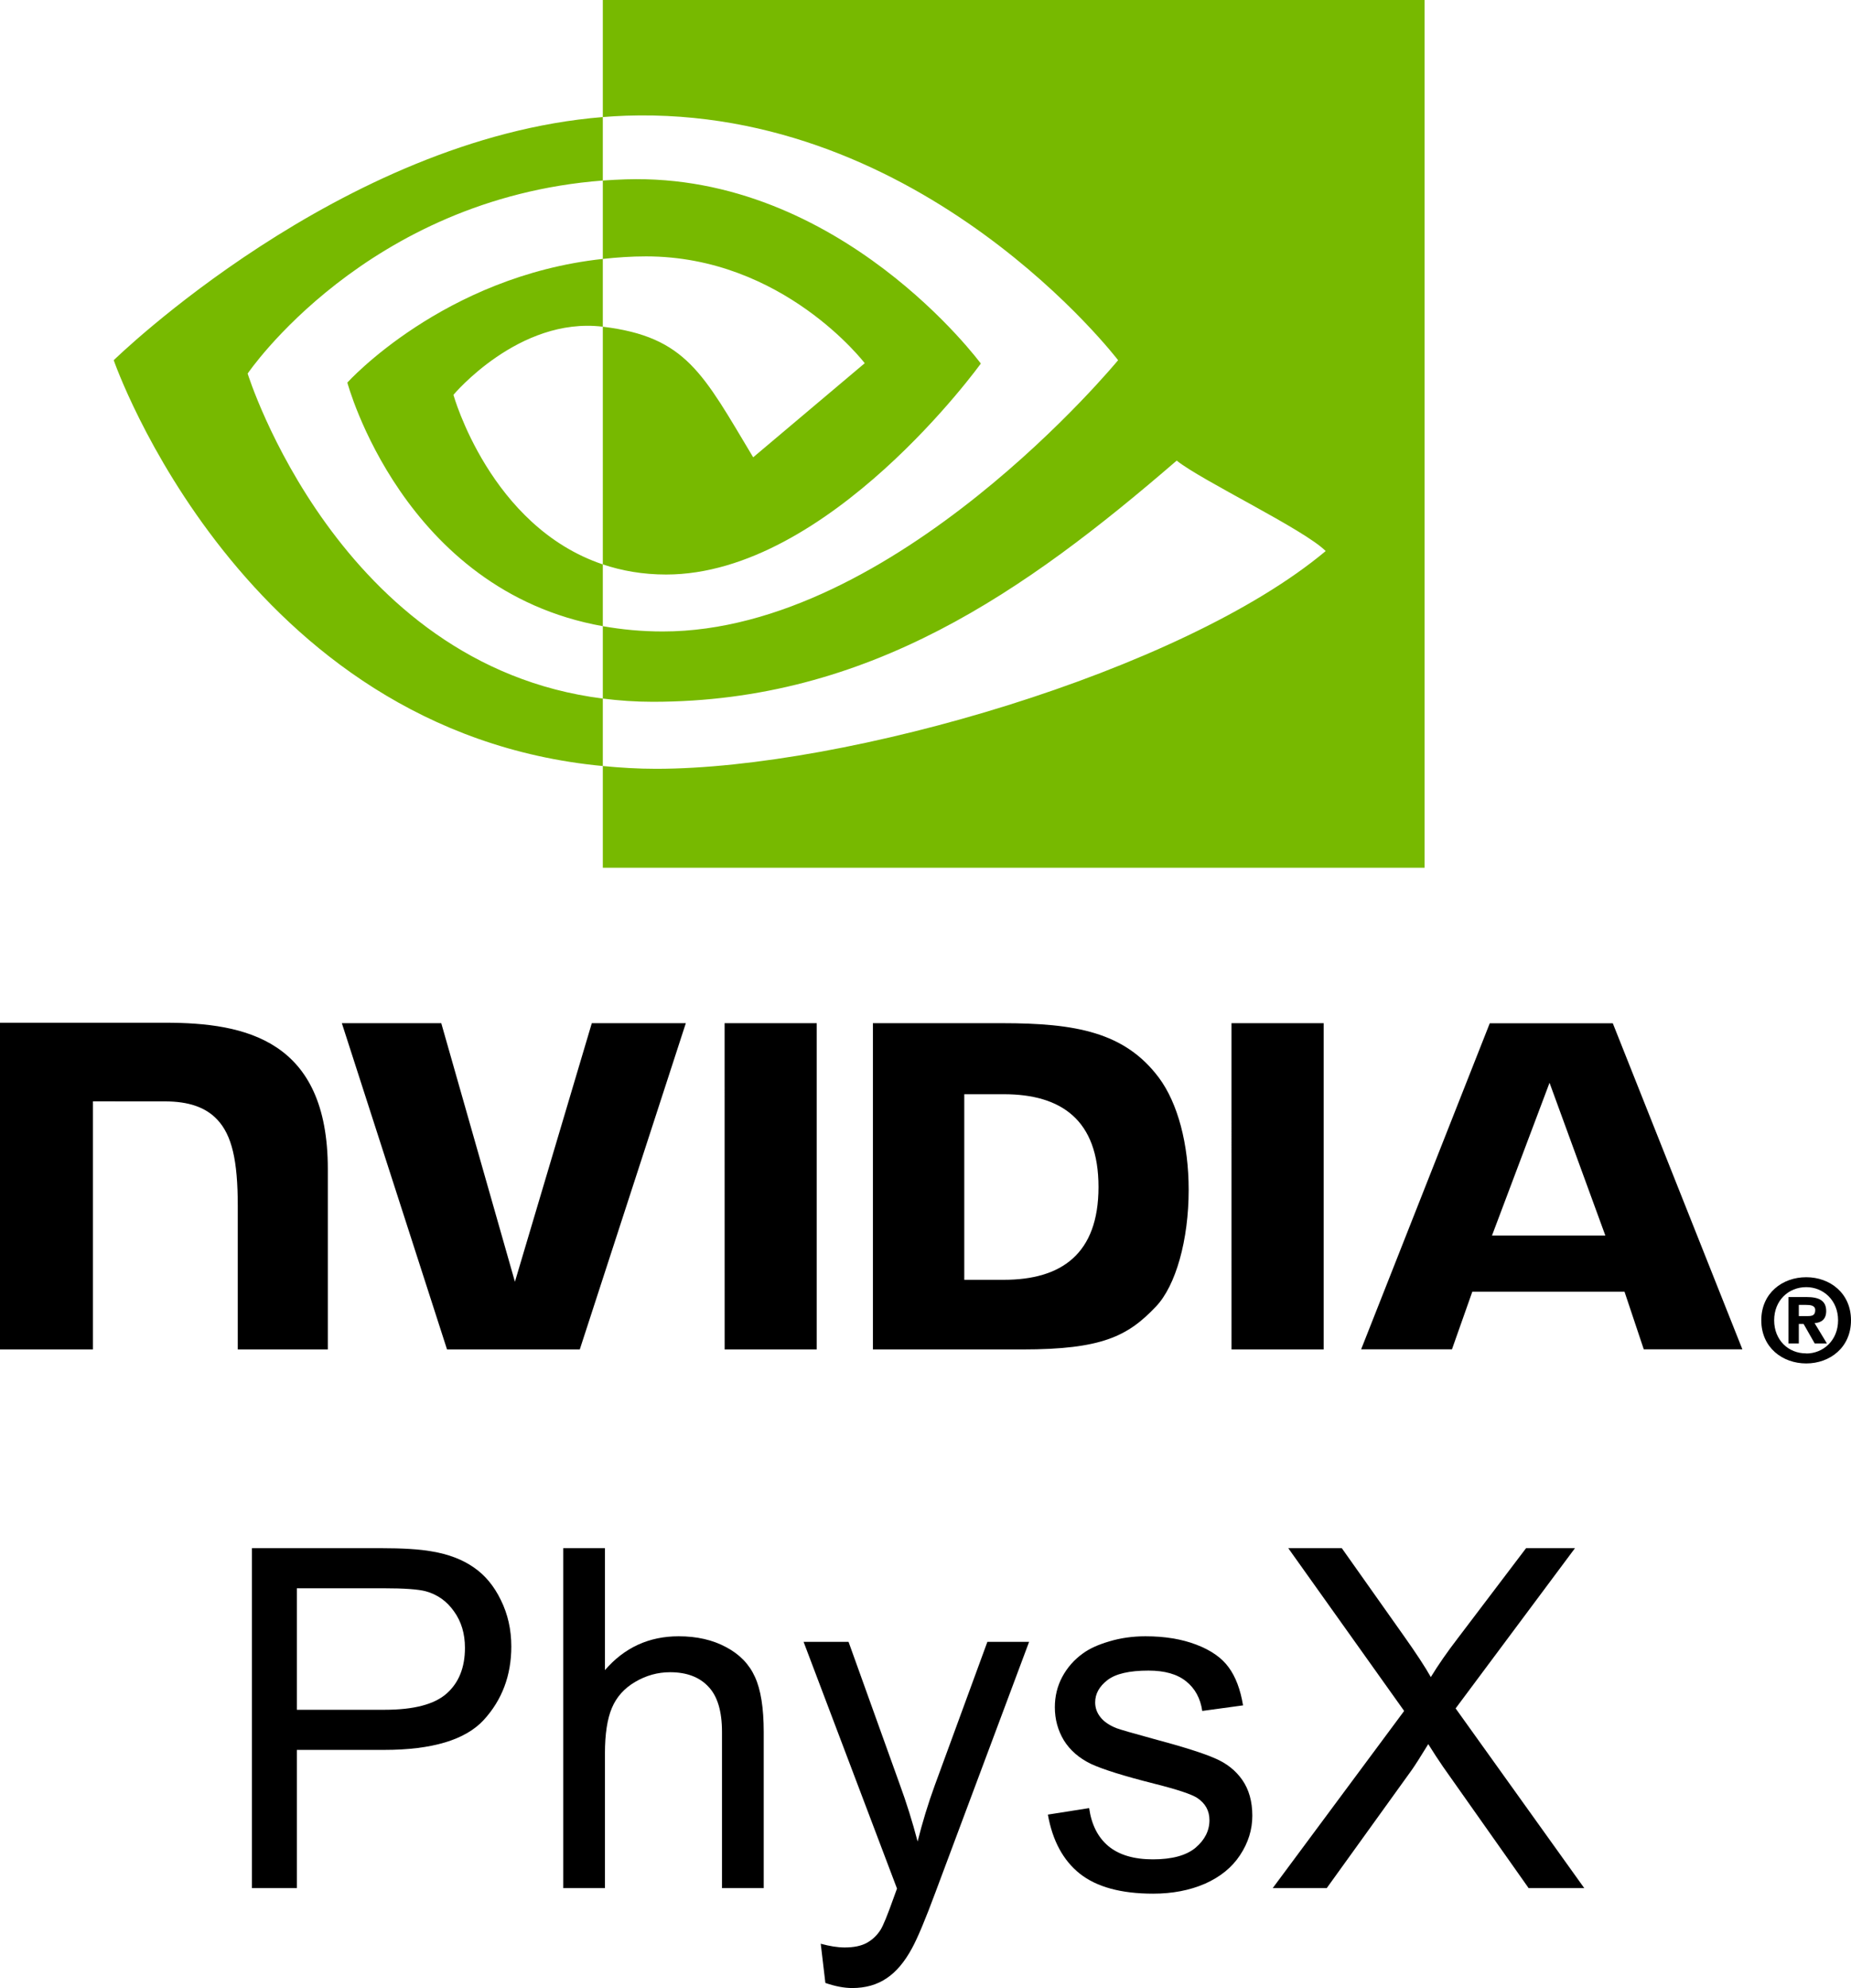 <?xml version="1.0" encoding="UTF-8" standalone="no"?>
<svg
   role="img"
   viewBox="26.84 -6.66 332.738 357.234"
   version="1.1"
   id="svg347"
   sodipodi:docname="physx.svg"
   width="332.738"
   height="357.234"
   inkscape:version="1.2.1 (9c6d41e, 2022-07-14)"
   xmlns:inkscape="http://www.inkscape.org/namespaces/inkscape"
   xmlns:sodipodi="http://sodipodi.sourceforge.net/DTD/sodipodi-0.dtd"
   xmlns="http://www.w3.org/2000/svg"
   xmlns:svg="http://www.w3.org/2000/svg"
   xmlns:rdf="http://www.w3.org/1999/02/22-rdf-syntax-ns#"
   xmlns:cc="http://creativecommons.org/ns#"
   xmlns:dc="http://purl.org/dc/elements/1.1/">
  <defs
     id="defs351" />
  <sodipodi:namedview
     id="namedview349"
     pagecolor="#ffffff"
     bordercolor="#666666"
     borderopacity="1.0"
     inkscape:showpageshadow="2"
     inkscape:pageopacity="0.0"
     inkscape:pagecheckerboard="0"
     inkscape:deskcolor="#d1d1d1"
     showgrid="false"
     inkscape:zoom="1.728024"
     inkscape:cx="175.63413"
     inkscape:cy="212.3813"
     inkscape:window-width="1651"
     inkscape:window-height="978"
     inkscape:window-x="0"
     inkscape:window-y="25"
     inkscape:window-maximized="0"
     inkscape:current-layer="svg347" />
  <title
     id="title339">NVIDIA Corporation logo</title>
  <path
     d="m 357.255,230.588 c 0,3.57 -2.622,5.966 -5.725,5.966 v -0.022 c -3.191,0.022 -5.765,-2.374 -5.765,-5.944 0,-3.568 2.573,-5.958 5.765,-5.958 3.104,-9.5e-4 5.725,2.389 5.725,5.957 z m 2.322,0 c 0,-4.899 -3.806,-7.743 -8.047,-7.743 -4.271,0 -8.077,2.844 -8.077,7.743 0,4.896 3.807,7.752 8.077,7.752 4.242,0 8.047,-2.855 8.047,-7.752 m -9.382,0.655 h 0.862 l 1.997,3.506 h 2.193 l -2.212,-3.653 c 1.143,-0.081 2.083,-0.626 2.083,-2.164 0,-1.911 -1.318,-2.526 -3.55,-2.526 h -3.229 v 8.344 h 1.857 v -3.506 m 9.5e-4,-1.413 v -2.009 h 1.291 c 0.702,0 1.66,0.057 1.66,0.914 0,0.933 -0.495,1.095 -1.324,1.095 h -1.627 m -44.811,-41.923 10.033,27.449 h -20.377 z m -10.745,-10.688 -23.122,58.584 h 16.327 l 3.657,-10.352 h 27.363 l 3.461,10.352 h 17.725 L 316.757,177.212 Z M 248.219,235.825 h 16.565 v -58.623 l -16.568,-0.004 z m -114.996,-58.627 -13.82,46.464 -13.239,-46.46 -17.873,-0.004 18.908,58.627 h 23.864 l 19.061,-58.627 z m 66.957,12.766 h 7.119 c 10.329,0 17.009,4.637 17.009,16.671 0,12.037 -6.68,16.675 -17.009,16.675 h -7.119 v -33.346 z m -16.426,-12.766 v 58.627 h 26.855 c 14.308,0 18.98,-2.378 24.032,-7.714 3.568,-3.746 5.876,-11.968 5.876,-20.955 0,-8.243 -1.953,-15.591 -5.359,-20.169 -6.136,-8.188 -14.974,-9.789 -28.165,-9.789 H 183.754 Z M 26.84,177.116 v 58.709 H 43.545 V 191.247 l 12.944,0.004 c 4.286,0 7.341,1.068 9.405,3.273 2.618,2.788 3.687,7.289 3.687,15.522 v 25.779 h 16.187 v -32.437 c 0,-23.15 -14.756,-26.272 -29.193,-26.272 z m 130.254,0.081 0.007,58.627 h 16.557 v -58.627 h -16.564 z"
     id="path343" />
  <path
     fill="#77b900"
     d="m 71.358,60.465 c 0,0 21.305,-31.434 63.845,-34.686 v -11.404 c -47.118,3.784 -87.92,43.691 -87.92,43.691 0,0 23.11,66.806 87.92,72.923 V 118.866 C 87.642,112.883 71.358,60.465 71.358,60.465 Z m 63.845,34.293 V 105.86 C 99.257,99.451 89.28,62.086 89.28,62.086 c 0,0 17.259,-19.119 45.923,-22.22 v 12.182 c -0.022,0 -0.037,-0.007 -0.055,-0.007 -15.044,-1.805 -26.797,12.249 -26.797,12.249 0,0 6.587,23.66 26.852,30.469 m 0,-101.418 v 21.034 c 1.383,-0.106 2.766,-0.196 4.157,-0.243 53.568,-1.805 88.471,43.934 88.471,43.934 0,0 -40.087,48.745 -81.851,48.745 -3.828,0 -7.411,-0.355 -10.777,-0.951 v 13.007 c 2.878,0.365 5.862,0.58 8.976,0.58 38.864,0 66.97,-19.848 94.184,-43.339 4.512,3.614 22.985,12.405 26.782,16.253 -25.876,21.664 -86.182,39.127 -120.371,39.127 -3.296,0 -6.46,-0.2 -9.571,-0.5 v 18.278 H 282.923 V -6.66 Z m 0,46.526 v -14.086 c 1.369,-0.096 2.748,-0.169 4.157,-0.214 38.521,-1.21 63.793,33.102 63.793,33.102 0,0 -27.296,37.91 -56.563,37.91 -4.212,0 -7.989,-0.677 -11.387,-1.82 V 52.048 c 14.996,1.812 18.014,8.436 27.03,23.466 l 20.052,-16.908 c 0,0 -14.637,-19.197 -39.312,-19.197 -2.682,-9.4e-4 -5.249,0.187 -7.769,0.457"
     id="path345" />
  <g
     aria-label="PhysX "
     id="text407"
     style="font-size:40px"
     transform="translate(-6.791,-6.66)">
    <path
       d="m 78.918,339.276 v -61.083 h 23.042 q 6.083,0 9.292,0.583 4.5,0.75 7.542,2.875 3.042,2.083 4.875,5.875 1.875,3.792 1.875,8.333 0,7.792 -4.958,13.208 -4.958,5.375 -17.917,5.375 H 87.001 v 24.833 z m 8.083,-32.042 h 15.792 q 7.833,0 11.125,-2.917 3.292,-2.917 3.292,-8.208 0,-3.833 -1.958,-6.542 -1.917,-2.75 -5.083,-3.625 -2.042,-0.542 -7.542,-0.542 H 87.001 Z"
       style="-inkscape-font-specification:'Arial, Normal'"
       id="path567" />
    <path
       d="m 134.876,339.276 v -61.083 h 7.5 v 21.917 q 5.25,-6.083 13.25,-6.083 4.917,0 8.542,1.958 3.625,1.917 5.167,5.333 1.583,3.417 1.583,9.917 v 28.042 h -7.5 v -28.042 q 0,-5.625 -2.458,-8.167 -2.417,-2.583 -6.875,-2.583 -3.333,0 -6.292,1.75 -2.917,1.708 -4.167,4.667 -1.25,2.958 -1.25,8.167 v 24.208 z"
       style="-inkscape-font-specification:'Arial, Normal'"
       id="path569" />
    <path
       d="m 182.001,356.318 -0.833,-7.042 q 2.458,0.667 4.292,0.667 2.5,0 4,-0.833 1.5,-0.833 2.458,-2.333 0.708,-1.125 2.292,-5.583 0.208,-0.625 0.667,-1.833 L 178.084,295.026 h 8.083 l 9.208,25.625 q 1.792,4.875 3.208,10.25 1.292,-5.167 3.083,-10.083 l 9.458,-25.792 h 7.5 l -16.833,45 q -2.708,7.292 -4.208,10.042 -2,3.708 -4.583,5.417 -2.583,1.75 -6.167,1.75 -2.167,0 -4.833,-0.917 z"
       style="-inkscape-font-specification:'Arial, Normal'"
       id="path571" />
    <path
       d="m 222.001,326.068 7.417,-1.167 q 0.625,4.458 3.458,6.833 2.875,2.375 8,2.375 5.167,0 7.667,-2.083 2.5,-2.125 2.5,-4.958 0,-2.542 -2.208,-4 -1.542,-1 -7.667,-2.542 -8.25,-2.083 -11.458,-3.583 -3.167,-1.542 -4.833,-4.208 -1.625,-2.708 -1.625,-5.958 0,-2.958 1.333,-5.458 1.375,-2.542 3.708,-4.208 1.75,-1.292 4.75,-2.167 3.042,-0.917 6.5,-0.917 5.208,0 9.125,1.5 3.958,1.5 5.833,4.083 1.875,2.542 2.583,6.833 l -7.333,1 q -0.5,-3.417 -2.917,-5.333 -2.375,-1.917 -6.75,-1.917 -5.167,0 -7.375,1.708 -2.208,1.708 -2.208,4 0,1.458 0.917,2.625 0.917,1.208 2.875,2 1.125,0.417 6.625,1.917 7.958,2.125 11.083,3.5 3.167,1.333 4.958,3.917 1.792,2.583 1.792,6.417 0,3.75 -2.208,7.083 -2.167,3.292 -6.292,5.125 -4.125,1.792 -9.333,1.792 -8.625,0 -13.167,-3.583 -4.5,-3.583 -5.75,-10.625 z"
       style="-inkscape-font-specification:'Arial, Normal'"
       id="path573" />
    <path
       d="m 262.418,339.276 23.625,-31.833 -20.833,-29.25 h 9.625 l 11.083,15.667 q 3.458,4.875 4.917,7.5 2.042,-3.333 4.833,-6.958 l 12.292,-16.208 h 8.792 l -21.458,28.792 23.125,32.292 h -10 l -15.375,-21.792 q -1.292,-1.875 -2.667,-4.083 -2.042,3.333 -2.917,4.583 l -15.333,21.292 z"
       style="-inkscape-font-specification:'Arial, Normal'"
       id="path575" />
  </g>
</svg>
